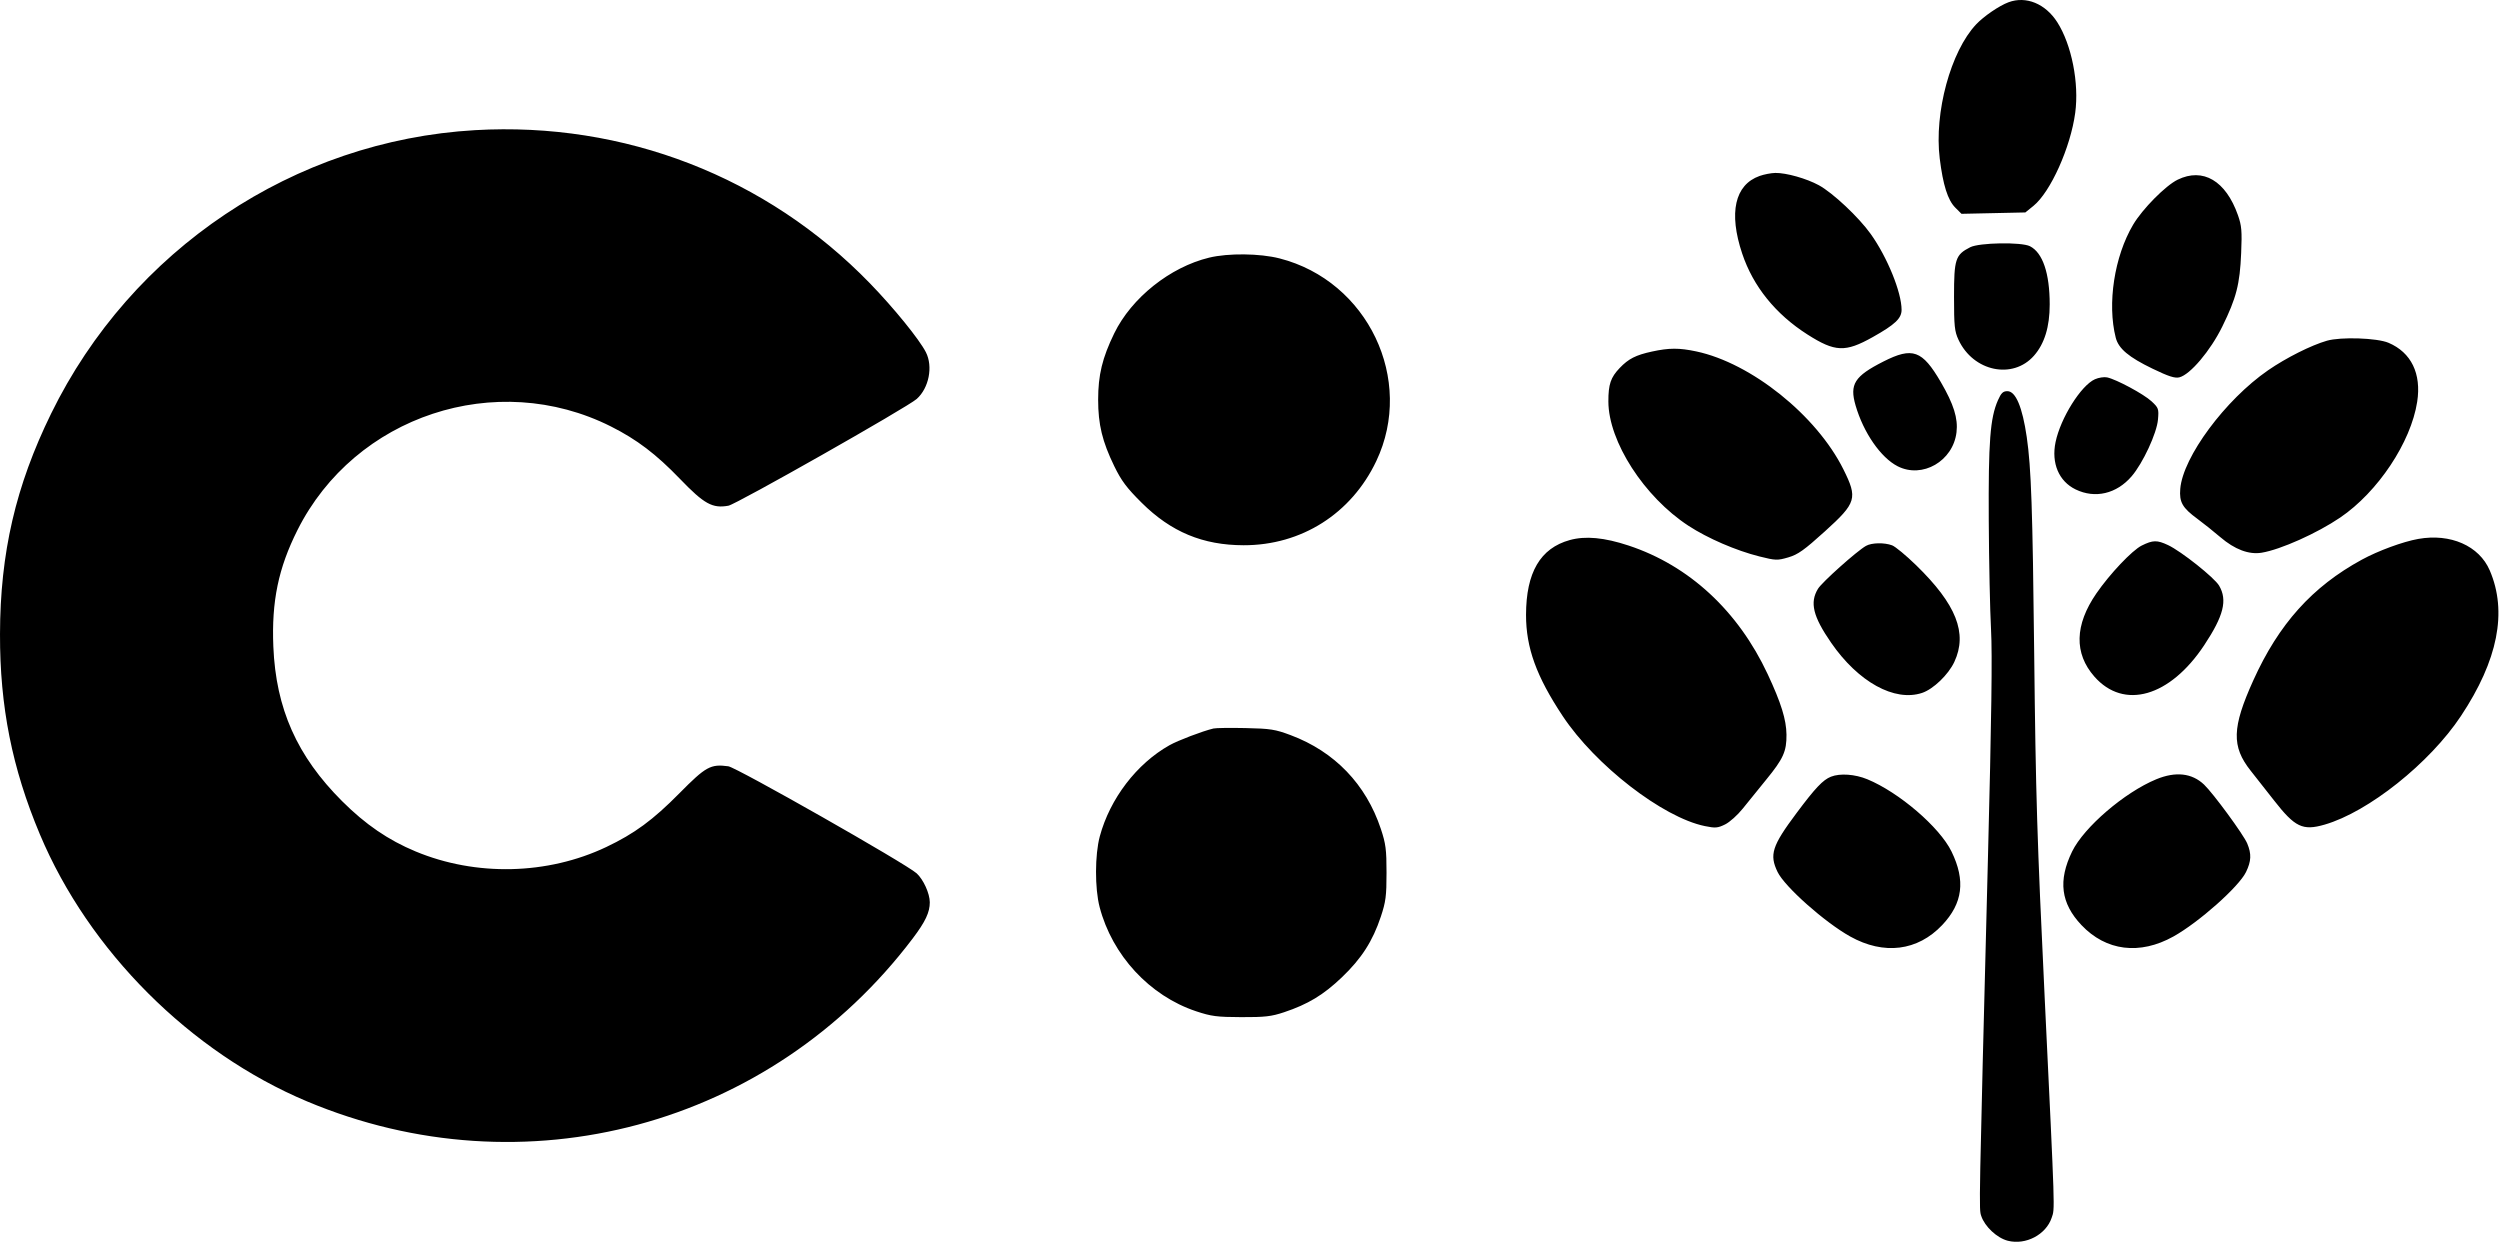 <svg width="1168" height="581" viewBox="0 0 1168 581" fill="none" xmlns="http://www.w3.org/2000/svg">
<path fill-rule="evenodd" clip-rule="evenodd" d="M938.372 1.056C934.004 2.684 926.824 7.592 923.236 11.403C911.358 24.02 903.602 52.596 906.24 74.026C907.767 86.442 909.994 93.482 913.502 96.99L916.409 99.897L931.325 99.575L946.241 99.253L950.014 96.196C958.01 89.718 967.367 68.887 969.543 52.718C971.413 38.821 967.873 20.917 961.176 10.408C955.638 1.717 946.574 -2 938.372 1.056ZM221.919 60.809C137.421 65.703 61.41 116.535 23.871 193.253C7.318 227.082 0.085 258.292 0.001 296.253C-0.074 330.129 5.657 358.919 18.614 389.753C41.524 444.272 88.9 491.648 143.419 514.558C244.932 557.216 359.985 526.275 426.419 438.451C432.329 430.638 434.428 426.188 434.397 421.535C434.369 417.413 431.431 410.941 428.265 408.03C423.519 403.666 344.093 358.519 340.256 358.004C331.984 356.895 329.777 358.112 317.445 370.59C305.055 383.127 296.448 389.454 283.26 395.722C255.828 408.757 222.374 409.535 194.168 397.792C181.407 392.48 170.718 385.169 159.841 374.312C138.775 353.285 128.899 331.089 127.705 302.089C126.836 280.946 130.044 265.446 138.976 247.648C165.798 194.196 231.898 172.345 285.419 199.238C297.55 205.334 306.54 212.159 317.675 223.731C328.99 235.489 332.847 237.623 340.328 236.263C344 235.596 423.988 190.245 428.301 186.385C434.011 181.274 435.977 171.232 432.573 164.556C429.511 158.549 417.622 143.908 406.453 132.389C358.187 82.61 291.58 56.774 221.919 60.809ZM822.074 82.212C810.496 86.34 807.569 99.384 813.942 118.45C819.07 133.788 829.529 146.764 844.419 156.259C857.339 164.498 862.093 164.692 874.919 157.501C885.346 151.655 888.419 148.755 888.419 144.76C888.419 136.565 881.754 120.18 874 109.314C868.395 101.459 856.303 90.096 849.759 86.535C843.992 83.396 834.573 80.733 829.459 80.797C827.512 80.821 824.189 81.458 822.074 82.212ZM1017.42 83.942C1011.77 86.687 1000.97 97.602 996.598 104.977C987.817 119.803 984.423 141.879 988.479 157.788C989.773 162.865 994.548 166.88 1005.68 172.252C1013.15 175.855 1016.09 176.807 1018.18 176.297C1023.23 175.069 1032.69 163.891 1038.25 152.58C1044.82 139.203 1046.45 132.882 1047.07 118.253C1047.51 107.914 1047.3 105.459 1045.56 100.52C1039.9 84.457 1029.26 78.189 1017.42 83.942ZM920.49 115.505C913.565 119.036 912.919 121.005 912.919 138.576C912.919 152.392 913.168 154.787 915.014 158.753C921.911 173.565 940.356 177.448 950.277 166.176C955.198 160.586 957.619 152.693 957.619 142.238C957.619 127.663 954.359 118.053 948.389 115.032C944.404 113.016 924.717 113.349 920.49 115.505ZM564.926 120.368C546.658 124.784 528.638 139.158 520.564 155.753C514.992 167.208 513.054 175.205 513.054 186.753C513.054 198.301 514.992 206.298 520.564 217.753C523.915 224.639 526.351 227.894 533.399 234.897C547.106 248.516 561.962 254.707 581.009 254.738C608.03 254.782 631.324 240.006 643.003 215.414C661.057 177.397 639.041 131.27 597.81 120.725C588.591 118.367 573.864 118.208 564.926 120.368ZM1087.13 159.186C1079.75 161.312 1068.11 167.16 1059.67 172.977C1039.65 186.79 1019.85 213.505 1018.62 228.366C1018.1 234.612 1019.61 237.257 1026.67 242.436C1029.43 244.463 1034.21 248.285 1037.3 250.929C1044.08 256.729 1050.69 259.216 1056.68 258.221C1065.53 256.754 1082.56 249.128 1093.34 241.806C1110.95 229.844 1126.39 206.641 1129.31 187.722C1131.34 174.558 1126.54 164.678 1115.92 160.157C1110.57 157.88 1093.65 157.309 1087.13 159.186ZM771.788 164.246C764.232 165.889 760.843 167.616 756.73 171.918C752.504 176.339 751.416 179.551 751.432 187.568C751.47 206.256 768.136 232.122 788.854 245.647C797.84 251.513 811.076 257.232 821.999 259.969C829.618 261.879 830.387 261.903 835.499 260.406C839.998 259.088 842.903 257.022 852.598 248.246C867.364 234.879 867.98 232.808 861.225 219.253C848.666 194.05 818.181 169.627 792.482 164.179C784.495 162.486 779.809 162.501 771.788 164.246ZM879.919 168.91C866.406 175.763 864.041 179.501 866.93 189.44C870.626 202.153 878.696 213.813 886.584 217.837C898.124 223.725 912.485 215.433 914.081 201.962C914.848 195.482 912.782 188.864 906.769 178.545C898.067 163.609 893.56 161.992 879.919 168.91ZM978.761 177.182C972.256 180.059 962.688 195.325 960.359 206.542C958.31 216.41 961.898 224.87 969.742 228.667C978.839 233.071 988.846 230.725 995.89 222.537C1001.16 216.405 1007.66 202.416 1008.21 195.989C1008.64 191.015 1008.48 190.547 1005.19 187.489C1001.57 184.121 988.761 177.229 984.419 176.313C983.044 176.023 980.498 176.414 978.761 177.182ZM933.436 187.003C929.786 195.298 928.946 206.32 929.148 243.253C929.254 262.503 929.734 285.453 930.216 294.253C930.841 305.683 930.431 335.959 928.782 400.253C924.495 567.373 924.543 564.802 925.642 568.114C927.288 573.074 933.031 578.418 938.081 579.689C946.444 581.795 955.899 576.832 958.535 568.953C960.063 564.386 960.205 568.865 955.282 466.253C951.728 392.183 951.097 371.48 950.375 305.253C949.638 237.698 948.981 218.588 946.906 204.253C944.865 190.162 941.742 182.753 937.842 182.753C935.819 182.753 934.929 183.612 933.436 187.003ZM733.419 252.31C719.634 256.113 712.992 267.459 712.963 287.253C712.941 302.614 717.798 316.018 730.103 334.554C745.373 357.556 776.813 381.894 796.489 385.944C801.405 386.956 802.516 386.865 805.963 385.172C808.11 384.116 811.835 380.778 814.239 377.753C816.643 374.728 821.562 368.653 825.17 364.253C833.16 354.507 834.73 351.017 834.643 343.202C834.564 336.21 832.132 328.385 825.873 314.992C812.051 285.413 789.179 264.25 760.919 254.892C749.515 251.115 740.738 250.291 733.419 252.31ZM1129.81 251.788C1122.64 253.062 1111.09 257.312 1103.42 261.494C1080.29 274.108 1064.67 291.488 1052.73 317.906C1042.78 339.915 1042.52 348.732 1051.51 360.074C1054.2 363.473 1059.1 369.699 1062.39 373.91C1072.22 386.505 1075.82 388.225 1086.08 385.258C1106.5 379.358 1135.14 356.542 1149.73 334.554C1167.04 308.489 1171.53 285.821 1163.21 266.492C1158.27 254.998 1144.88 249.106 1129.81 251.788ZM1000.6 254.891C996.164 257.088 985.673 268.164 979.415 277.259C969.275 291.996 968.965 305.275 978.505 316.114C992.293 331.777 1013.78 325.621 1029.82 301.414C1038.91 287.692 1040.73 280.403 1036.78 273.638C1034.6 269.9 1019.07 257.555 1012.92 254.672C1007.76 252.255 1005.86 252.289 1000.6 254.891ZM871.783 255.038C867.471 257.49 851.243 271.994 849.364 275.076C845.438 281.514 847.025 288.016 855.522 300.307C868.2 318.648 885.111 327.98 897.973 323.735C903.201 322.01 910.266 315.229 913.061 309.253C919.335 295.838 913.996 282.335 895.183 264.039C890.537 259.521 885.511 255.358 884.013 254.789C880.391 253.412 874.43 253.533 871.783 255.038ZM566.919 340.357C561.692 341.619 550.333 345.944 546.353 348.188C531.027 356.827 518.592 373.1 513.826 390.753C511.513 399.321 511.47 415.054 513.736 423.753C519.612 446.312 537.109 465.225 558.788 472.452C565.915 474.827 568.524 475.167 579.919 475.207C590.955 475.246 593.977 474.9 599.919 472.918C611.074 469.197 618.342 464.805 626.932 456.593C636.111 447.818 641.327 439.694 645.128 428.253C647.437 421.304 647.786 418.611 647.786 407.753C647.786 396.895 647.437 394.202 645.128 387.253C638.203 366.41 623.534 351.155 603.027 343.472C595.764 340.751 593.565 340.405 581.919 340.155C574.769 340.001 568.019 340.092 566.919 340.357ZM855.419 362.874C851.677 364.361 848.098 368.143 839.361 379.84C827.87 395.224 826.563 399.288 830.495 407.409C833.83 414.299 852.548 430.919 864.419 437.532C880.154 446.296 895.902 444.337 907.395 432.185C917.023 422.005 918.365 411.403 911.743 397.823C906.207 386.469 887.242 370.192 872.419 364.071C866.645 361.687 859.644 361.194 855.419 362.874ZM1007.42 364.071C992.596 370.192 973.631 386.469 968.095 397.823C961.473 411.403 962.815 422.005 972.443 432.185C983.936 444.337 999.684 446.296 1015.42 437.532C1027.29 430.919 1046.01 414.299 1049.34 407.409C1051.81 402.311 1051.95 398.963 1049.9 394.058C1048.18 389.943 1034.03 370.644 1029.74 366.567C1024.08 361.184 1016.47 360.333 1007.42 364.071Z" fill="black"/>
</svg>
